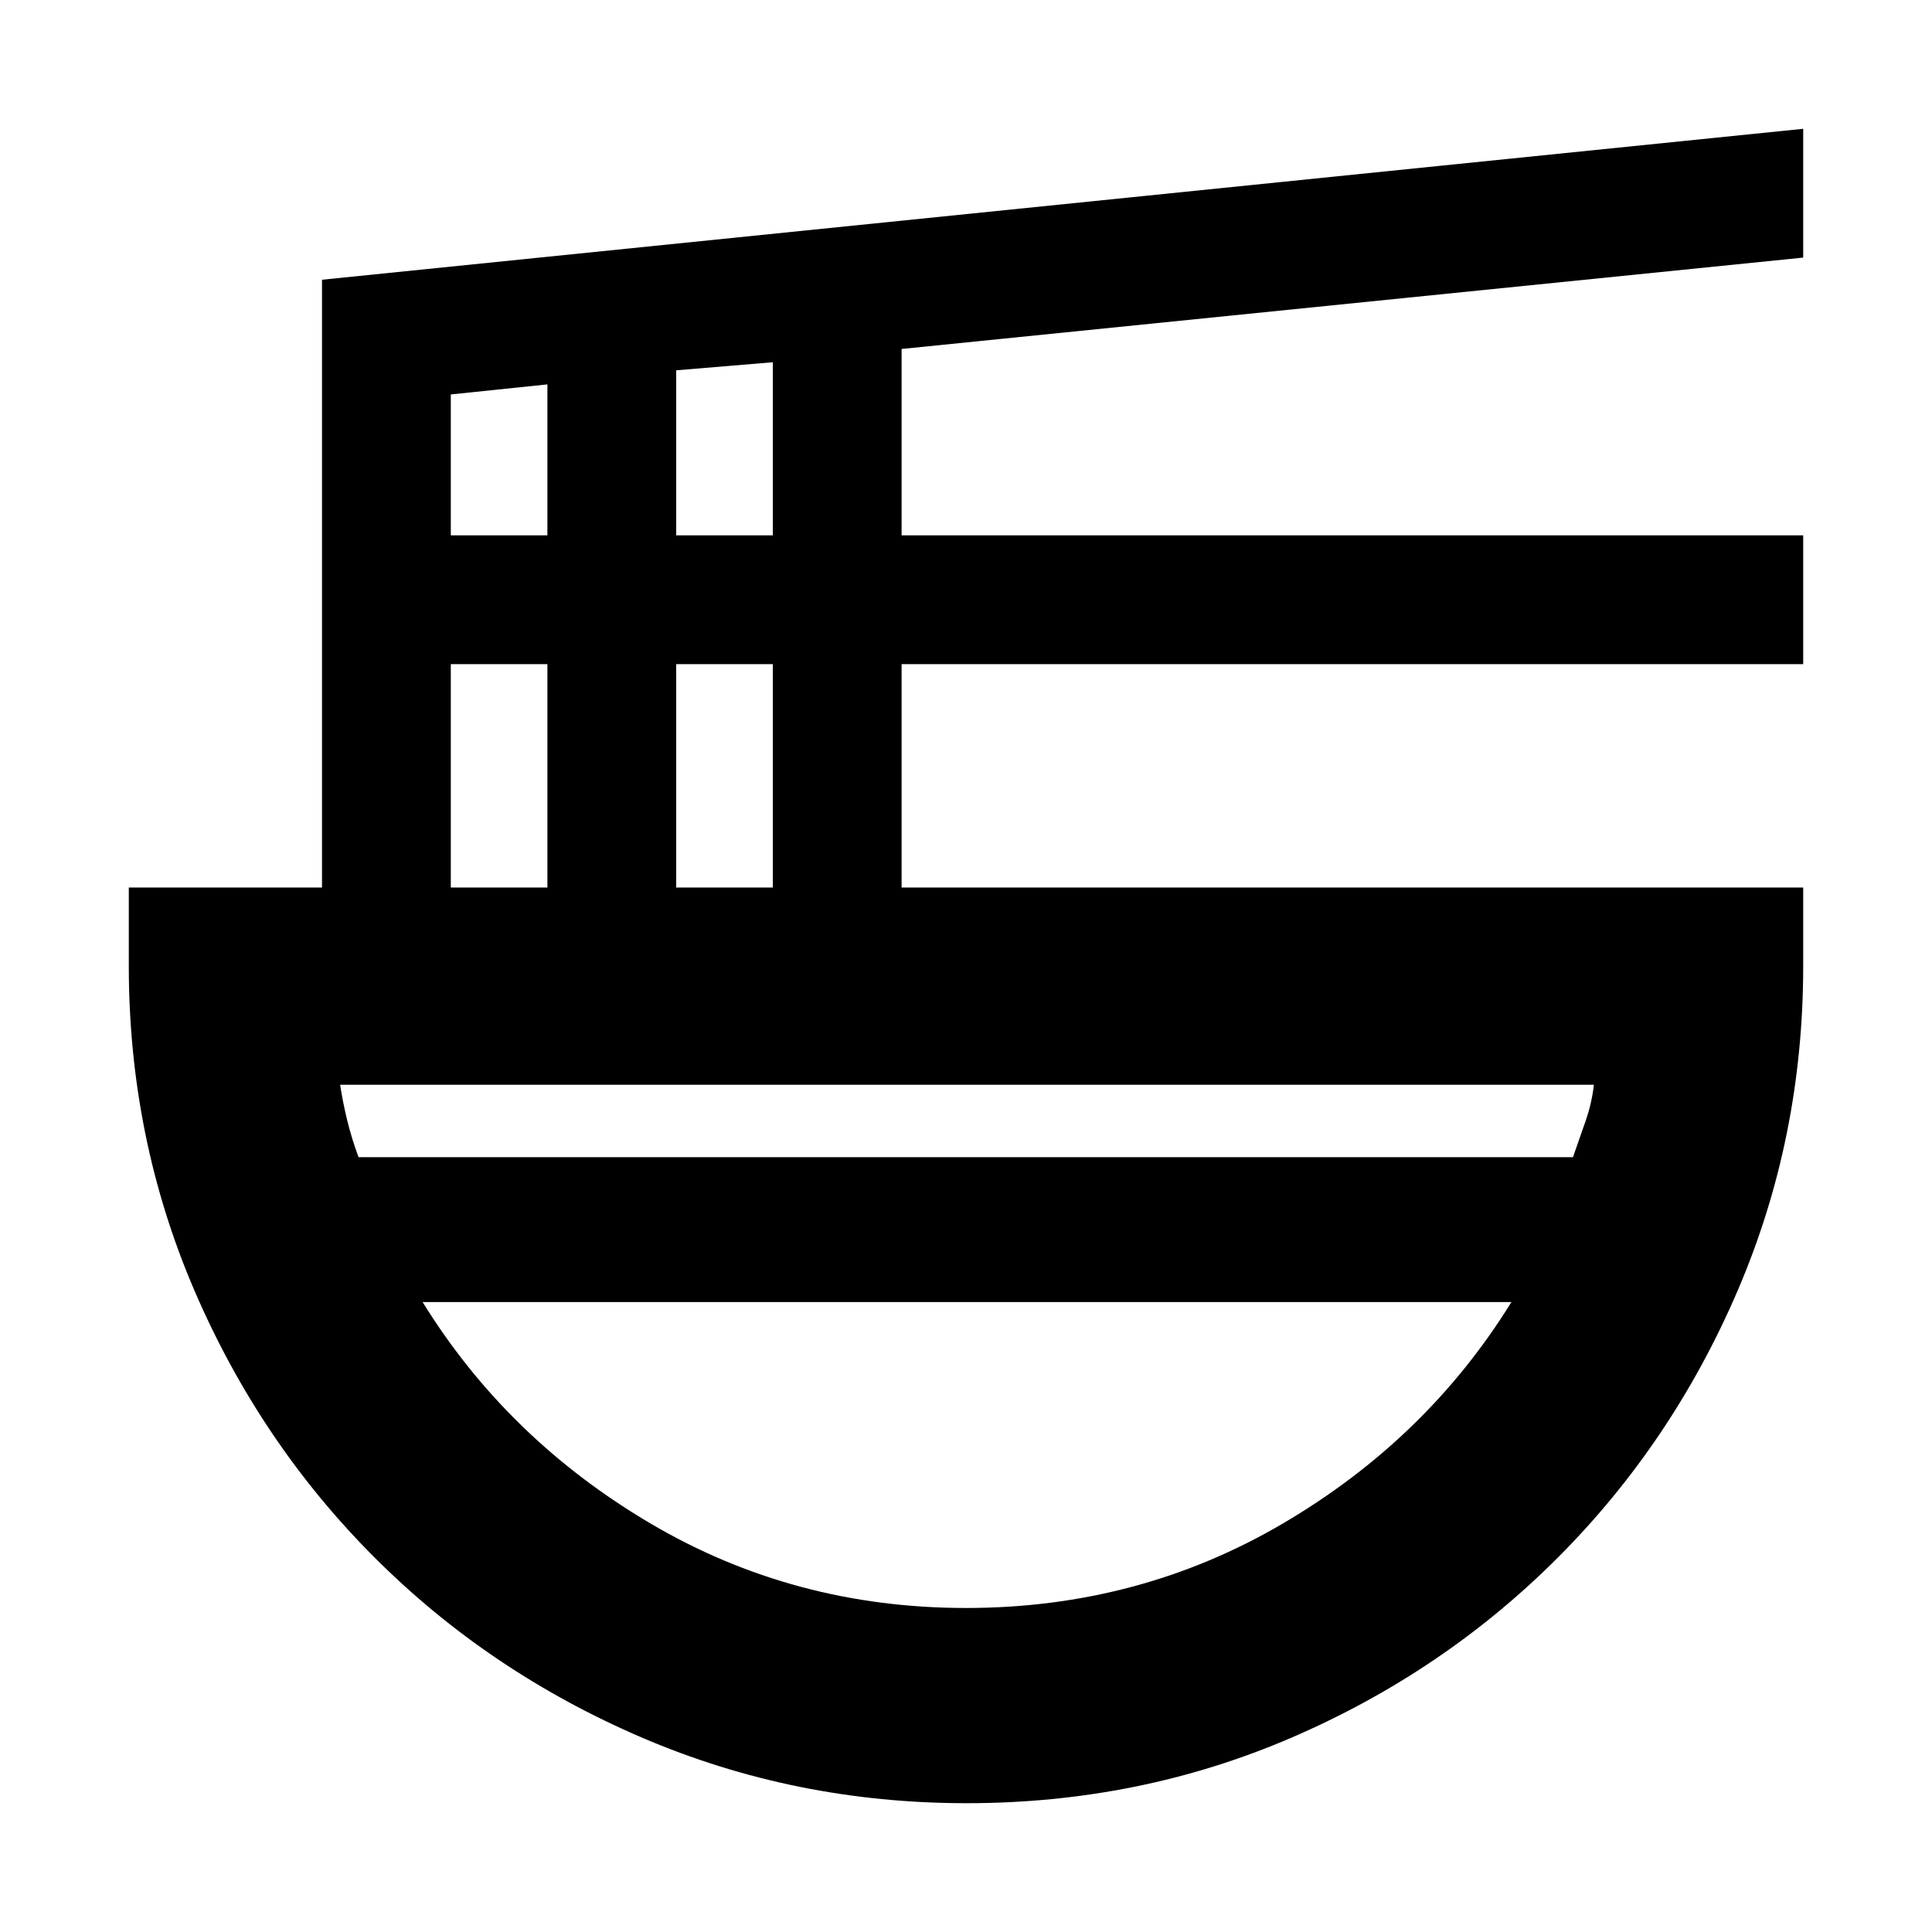 <svg xmlns="http://www.w3.org/2000/svg" height="20" viewBox="0 -960 960 960" width="20"><path d="M480.28-64Q395-64 319.01-96.58q-75.98-32.59-132.91-89.52-56.93-56.93-89.52-132.72Q64-394.62 64-480v-39h96v-302l736-75v64l-448 45.4v92.6h448v64H448v111h448v39q0 85.38-32.52 161.18-32.52 75.79-89.34 132.72-56.82 56.93-132.38 89.52Q566.19-64 480.28-64ZM224-519h48v-111h-48v111Zm0-175h48v-75l-48 5v70Zm112 175h48v-111h-48v111Zm0-175h48v-86l-48 4v82ZM178.16-385H781.6q3.16-9 6.28-18t4.12-18H169q1.4 9 3.56 17.84 2.17 8.85 5.6 18.16ZM480-161q85.96 0 157.48-42T751-313H210q42 68 113.21 110 71.2 42 156.79 42Zm0-152Zm0-72Zm0 72v-72 72Z"/></svg>
